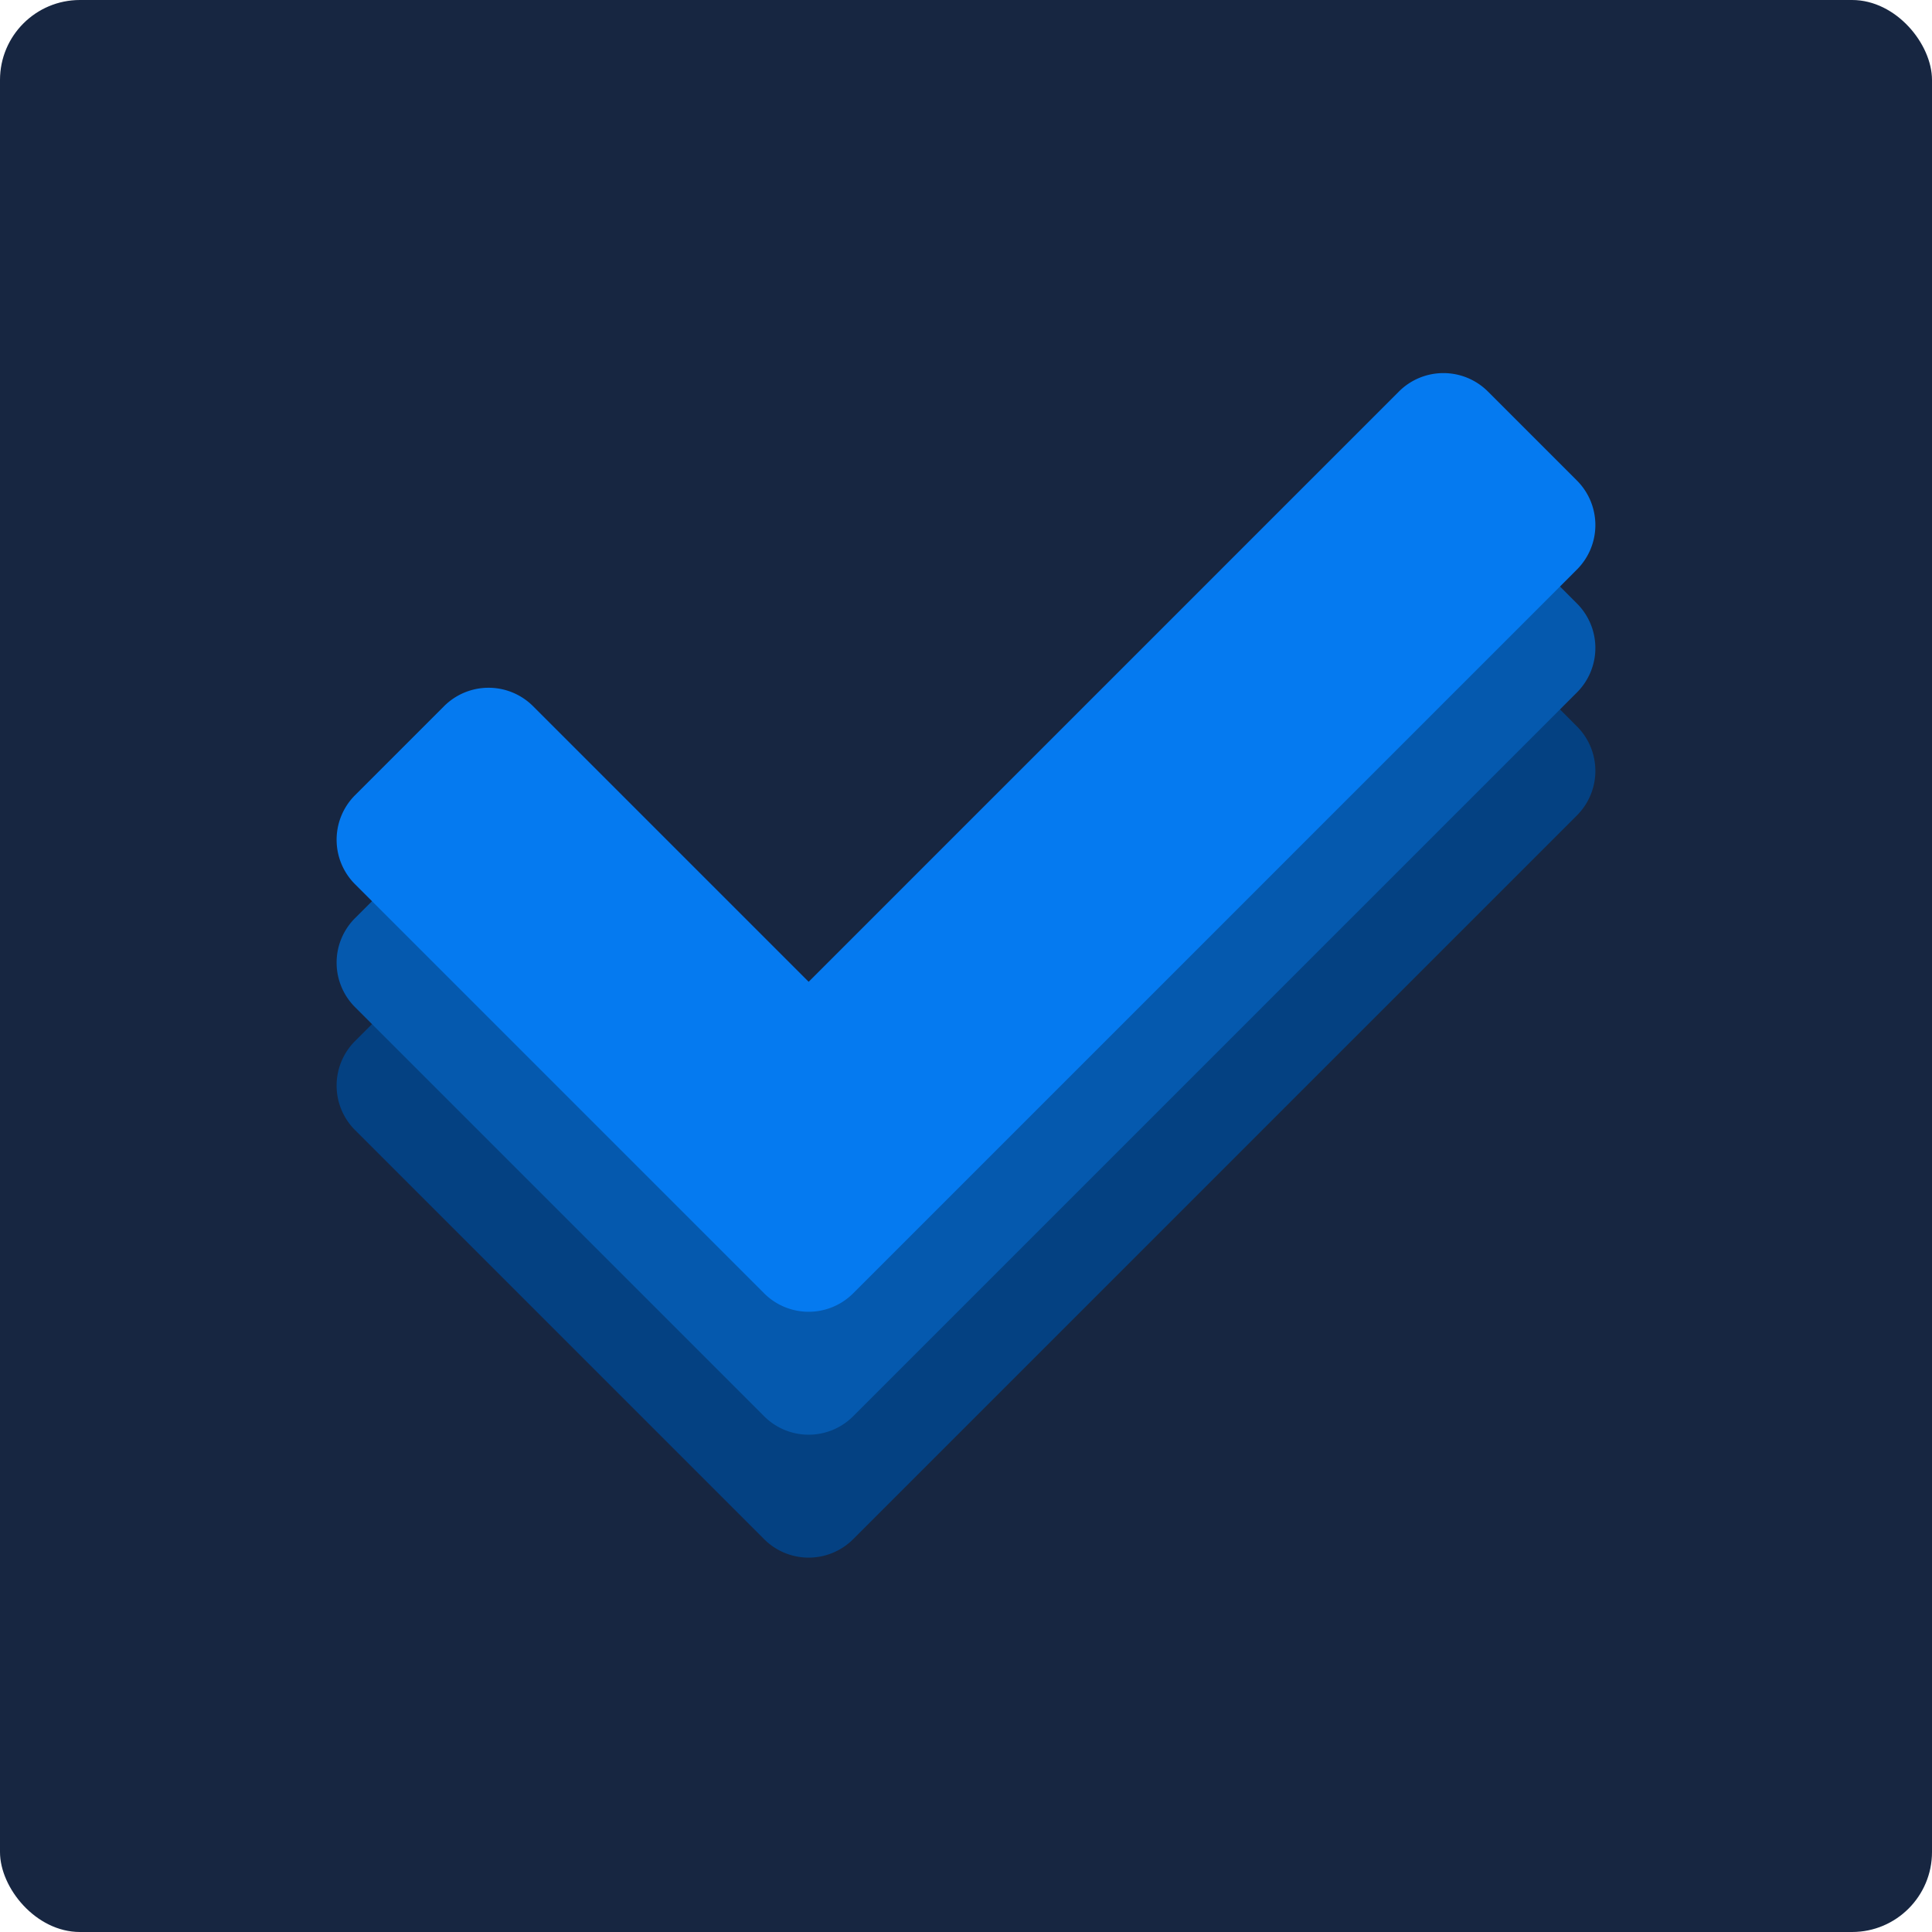 <svg xmlns="http://www.w3.org/2000/svg" width="290" height="290" viewBox="0 0 290 290">
  <g id="logo-square-dark-simple" transform="translate(-8775 2235)">
    <rect id="Rectangle_140" data-name="Rectangle 140" width="290" height="290" rx="12" transform="translate(8775 -2235)" fill="#172641"/>
    <g id="Group_209" data-name="Group 209" transform="translate(0 -3)">
      <g id="Group_200" data-name="Group 200" transform="translate(417.526 -831)">
        <path id="check-solid" d="M64.175,203.231,2.767,141.823a9.448,9.448,0,0,1,0-13.361L16.128,115.1a9.447,9.447,0,0,1,13.361,0l41.367,41.367,88.6-88.6a9.448,9.448,0,0,1,13.361,0l13.36,13.361a9.448,9.448,0,0,1,0,13.361L77.536,203.232a9.447,9.447,0,0,1-13.361,0Z" transform="translate(8408 -1373.194)" fill="#044182"/>
        <path id="check-solid-2" data-name="check-solid" d="M64.175,203.231,2.767,141.823a9.448,9.448,0,0,1,0-13.361L16.128,115.1a9.447,9.447,0,0,1,13.361,0l41.367,41.367,88.6-88.6a9.448,9.448,0,0,1,13.361,0l13.36,13.361a9.448,9.448,0,0,1,0,13.361L77.536,203.232a9.447,9.447,0,0,1-13.361,0Z" transform="translate(8408 -1391.646)" fill="#0559ae"/>
        <path id="check-solid-3" data-name="check-solid" d="M64.175,203.231,2.767,141.823a9.448,9.448,0,0,1,0-13.361L16.128,115.1a9.447,9.447,0,0,1,13.361,0l41.367,41.367,88.6-88.6a9.448,9.448,0,0,1,13.361,0l13.36,13.361a9.448,9.448,0,0,1,0,13.361L77.536,203.232a9.447,9.447,0,0,1-13.361,0Z" transform="translate(8408 -1410.098)" fill="#057af0"/>
      </g>
    </g>
  </g>
</svg>
